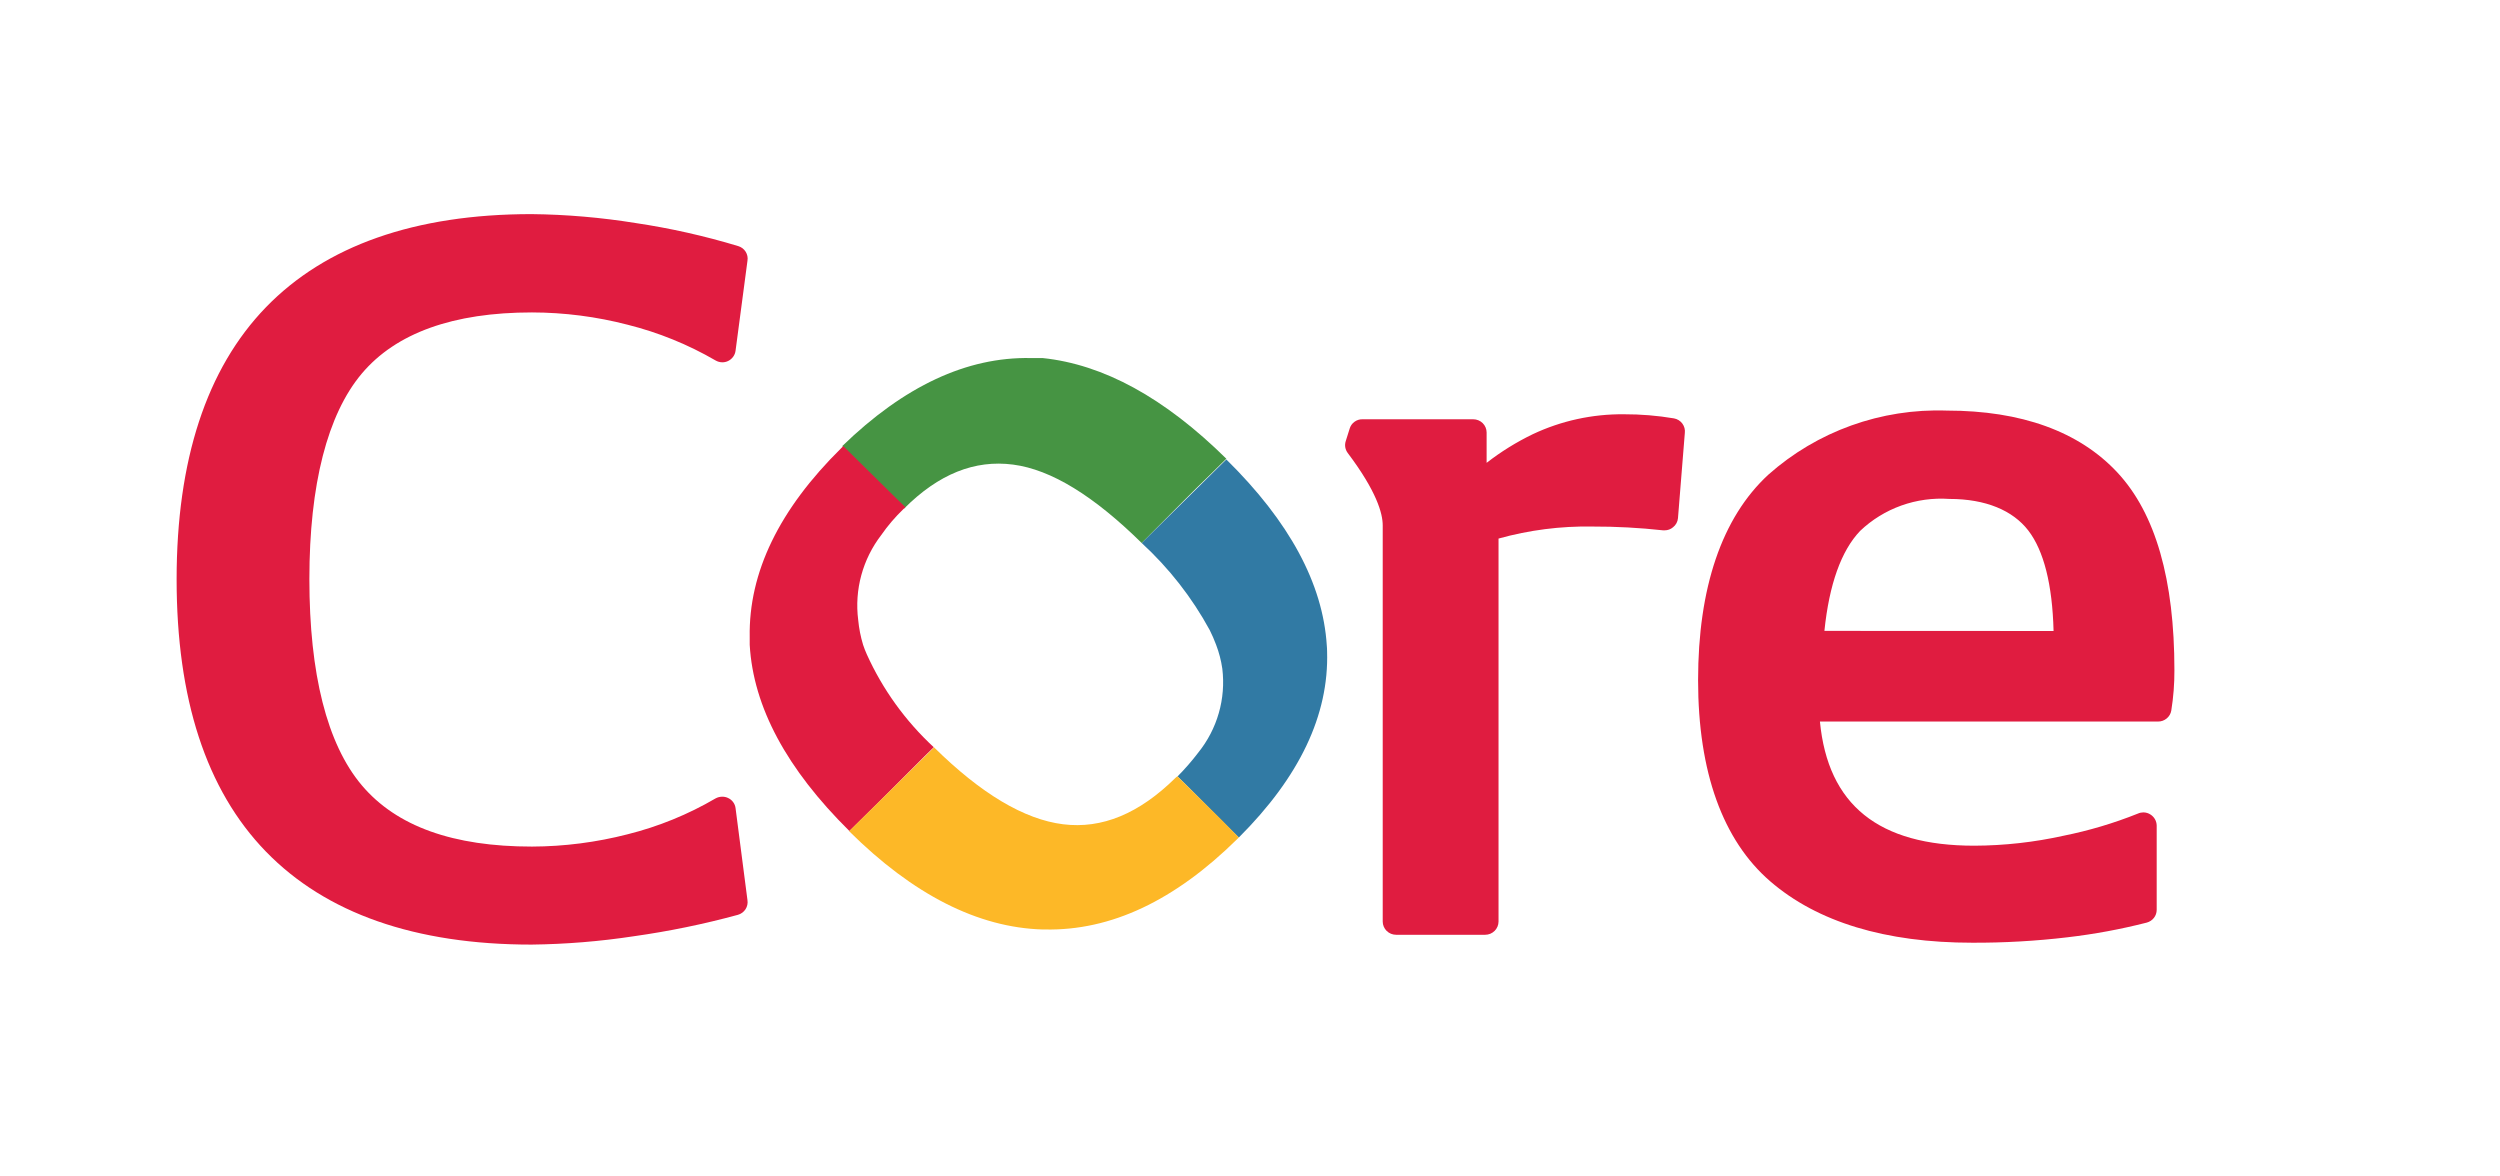 <svg width="68" height="32" viewBox="0 0 68 32" fill="none" xmlns="http://www.w3.org/2000/svg">
<path d="M14.458 25.693C11.293 25.693 8.864 24.843 7.233 23.163C5.602 21.482 4.804 18.996 4.804 15.758C4.804 12.521 5.614 10.031 7.233 8.358C8.852 6.686 11.281 5.824 14.458 5.824C15.407 5.834 16.355 5.916 17.291 6.067C18.235 6.208 19.167 6.418 20.08 6.694C20.164 6.719 20.236 6.773 20.282 6.847C20.328 6.92 20.346 7.008 20.331 7.093L20.007 9.54C20 9.599 19.977 9.656 19.942 9.704C19.906 9.753 19.859 9.793 19.805 9.819C19.756 9.843 19.702 9.855 19.647 9.855C19.581 9.854 19.517 9.836 19.461 9.803C18.715 9.37 17.911 9.043 17.073 8.833C16.223 8.612 15.349 8.5 14.47 8.498C12.329 8.498 10.771 9.057 9.84 10.162C8.909 11.268 8.415 13.176 8.415 15.751C8.415 18.325 8.893 20.237 9.84 21.359C10.787 22.48 12.329 23.027 14.47 23.027C15.348 23.024 16.223 22.911 17.073 22.692C17.912 22.482 18.716 22.154 19.461 21.718C19.518 21.686 19.582 21.67 19.647 21.67C19.702 21.67 19.756 21.682 19.805 21.706C19.86 21.731 19.907 21.77 19.942 21.818C19.978 21.866 20 21.922 20.007 21.981L20.331 24.484C20.344 24.57 20.326 24.658 20.278 24.732C20.23 24.805 20.157 24.859 20.072 24.883C19.141 25.137 18.195 25.331 17.239 25.466C16.318 25.606 15.389 25.682 14.458 25.693V25.693Z" fill="#E01C40"/>
<path d="M37.975 25.426C37.878 25.426 37.785 25.388 37.717 25.321C37.649 25.253 37.61 25.162 37.61 25.067V14.29C37.61 13.966 37.444 13.364 36.659 12.322C36.625 12.277 36.602 12.224 36.592 12.169C36.582 12.113 36.586 12.056 36.603 12.002L36.712 11.655C36.734 11.582 36.78 11.517 36.843 11.472C36.906 11.426 36.982 11.402 37.06 11.404H40.071C40.168 11.404 40.261 11.442 40.329 11.509C40.397 11.576 40.436 11.668 40.436 11.763V12.589C40.825 12.287 41.245 12.026 41.69 11.811C42.465 11.445 43.313 11.26 44.172 11.268C44.627 11.267 45.082 11.304 45.532 11.38C45.623 11.396 45.705 11.447 45.76 11.521C45.815 11.596 45.839 11.688 45.827 11.779L45.641 14.094C45.637 14.142 45.623 14.189 45.6 14.231C45.577 14.274 45.545 14.311 45.507 14.341C45.443 14.396 45.361 14.426 45.277 14.425H45.236C44.596 14.355 43.953 14.32 43.309 14.322C42.448 14.307 41.589 14.418 40.76 14.649V25.067C40.76 25.114 40.75 25.161 40.732 25.204C40.713 25.248 40.687 25.287 40.653 25.321C40.619 25.354 40.579 25.381 40.535 25.399C40.49 25.417 40.443 25.426 40.395 25.426H37.975Z" fill="#E01C40"/>
<path d="M53.647 25.642C51.283 25.642 49.43 25.079 48.147 23.969C46.864 22.859 46.188 21.007 46.188 18.501C46.188 15.994 46.831 14.082 48.098 12.912C49.426 11.731 51.168 11.105 52.955 11.168C54.979 11.168 56.553 11.735 57.594 12.853C58.634 13.97 59.144 15.771 59.144 18.229C59.146 18.597 59.117 18.964 59.059 19.327C59.045 19.411 59.001 19.487 58.934 19.542C58.868 19.597 58.785 19.627 58.699 19.626H49.502C49.721 21.897 51.097 23.003 53.7 23.003C54.517 23 55.331 22.909 56.129 22.732C56.821 22.593 57.498 22.391 58.152 22.129C58.198 22.108 58.248 22.098 58.298 22.097C58.369 22.097 58.438 22.118 58.496 22.157C58.547 22.19 58.588 22.234 58.617 22.286C58.646 22.338 58.661 22.397 58.662 22.456V24.747C58.662 24.827 58.636 24.904 58.587 24.966C58.538 25.029 58.469 25.074 58.391 25.095C57.683 25.276 56.964 25.409 56.238 25.494C55.378 25.596 54.513 25.645 53.647 25.642ZM55.857 17.163C55.825 15.894 55.59 14.976 55.169 14.429C54.748 13.883 54.012 13.571 53.024 13.571C52.58 13.54 52.134 13.601 51.715 13.751C51.297 13.901 50.915 14.136 50.595 14.441C50.081 14.98 49.754 15.894 49.624 17.16L55.857 17.163Z" fill="#E01C40"/>
<path d="M36.097 17.722C36.149 19.451 35.344 21.135 33.696 22.78L33.231 22.321L32.381 21.466L32.029 21.119C32.23 20.916 32.418 20.7 32.591 20.473C32.848 20.154 33.039 19.788 33.151 19.396C33.264 19.004 33.296 18.594 33.247 18.189C33.215 17.966 33.158 17.746 33.077 17.535C33.026 17.399 32.968 17.265 32.903 17.136C32.422 16.252 31.797 15.453 31.053 14.769L33.356 12.497C35.072 14.187 35.983 15.874 36.089 17.559C36.093 17.603 36.097 17.663 36.097 17.722Z" fill="#317AA4"/>
<path d="M33.356 12.477L32.915 12.913L32.571 13.248L32.199 13.619L31.053 14.769C29.754 13.491 28.596 12.773 27.556 12.637C26.516 12.501 25.532 12.889 24.589 13.835L24.342 13.595L24.237 13.491L22.909 12.134C24.59 10.503 26.299 9.705 28.034 9.739H28.358C30.009 9.911 31.669 10.813 33.356 12.477Z" fill="#469443"/>
<path d="M25.399 20.325L25.132 20.588L24.286 21.434L23.913 21.806L23.104 22.604C21.4 20.919 20.489 19.231 20.392 17.539C20.392 17.471 20.392 17.403 20.392 17.331C20.362 15.57 21.193 13.855 22.885 12.186L22.938 12.134L23.407 12.597L24.379 13.555L24.626 13.795L24.577 13.843C24.352 14.059 24.148 14.297 23.97 14.553C23.463 15.213 23.238 16.043 23.343 16.864C23.365 17.093 23.409 17.319 23.476 17.539C23.505 17.627 23.539 17.713 23.577 17.798C24.008 18.752 24.627 19.611 25.399 20.325V20.325Z" fill="#E01C40"/>
<path d="M33.696 22.78L33.652 22.823C31.952 24.5 30.215 25.318 28.426 25.282H28.358C26.601 25.23 24.836 24.336 23.096 22.608L25.14 20.592L25.407 20.329C26.686 21.59 27.86 22.289 28.916 22.42C29.973 22.552 30.985 22.133 31.976 21.155L32.025 21.115L32.377 21.462L33.243 22.317L33.696 22.78Z" fill="#FDB827"/>
</svg>

